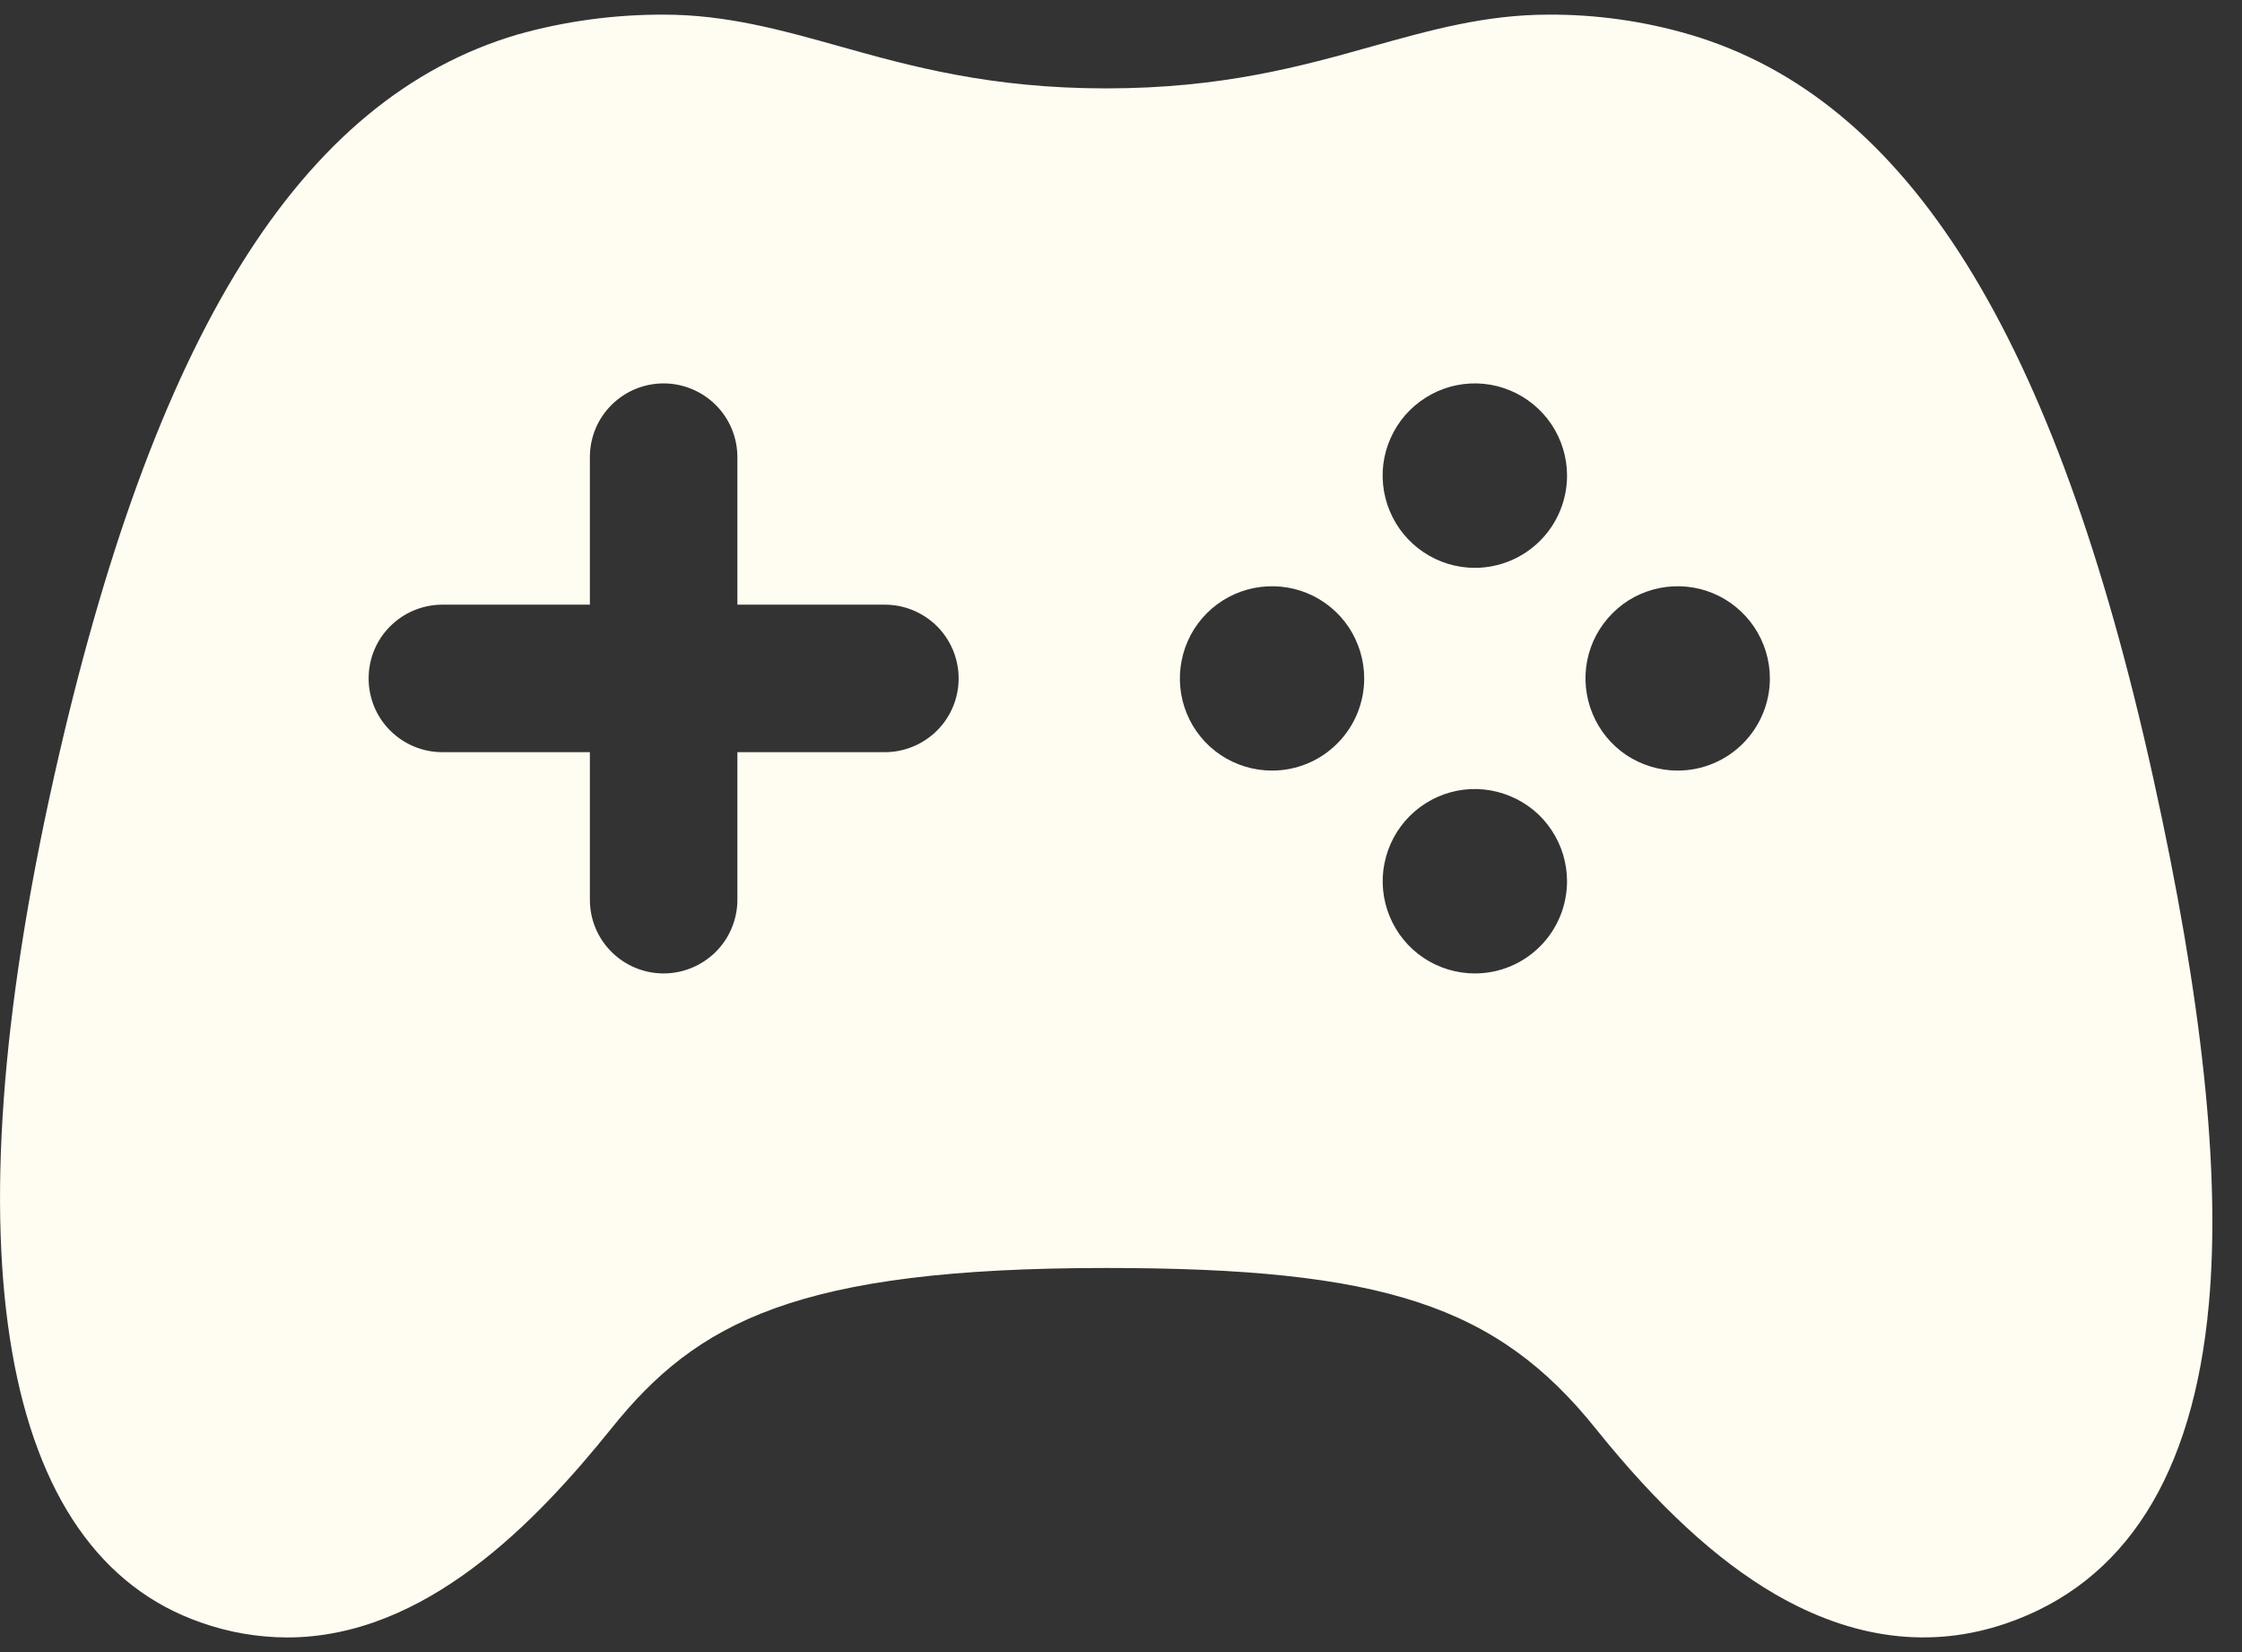 <svg width="19" height="14" viewBox="0 0 19 14" fill="none" xmlns="http://www.w3.org/2000/svg">
<rect x="0" y="0" width="19" height="14" fill="#333333" stroke="none"/>
<path d="M18.246 6.584C17.417 2.839 16.171 0.839 14.321 0.293C13.932 0.179 13.529 0.122 13.124 0.124C12.588 0.124 12.122 0.255 11.628 0.393C11.034 0.56 10.358 0.749 9.374 0.749C8.389 0.749 7.713 0.56 7.117 0.393C6.624 0.255 6.158 0.124 5.624 0.124C5.205 0.123 4.788 0.179 4.384 0.293C2.544 0.837 1.298 2.835 0.458 6.582C-0.446 10.614 -0.001 13.16 1.705 13.75C1.939 13.833 2.185 13.875 2.433 13.876C3.603 13.876 4.54 12.902 5.181 12.105C5.905 11.203 6.752 10.745 9.374 10.745C11.716 10.745 12.685 11.062 13.522 12.105C14.048 12.76 14.545 13.219 15.041 13.508C15.701 13.891 16.36 13.976 17.001 13.757C18.009 13.412 18.587 12.503 18.719 11.052C18.82 9.939 18.665 8.478 18.246 6.584ZM7.499 6.374H6.249V7.624C6.249 7.79 6.183 7.949 6.066 8.066C5.948 8.183 5.789 8.249 5.624 8.249C5.458 8.249 5.299 8.183 5.182 8.066C5.064 7.949 4.999 7.79 4.999 7.624V6.374H3.749C3.583 6.374 3.424 6.308 3.307 6.191C3.189 6.074 3.124 5.915 3.124 5.749C3.124 5.583 3.189 5.424 3.307 5.307C3.424 5.19 3.583 5.124 3.749 5.124H4.999V3.874C4.999 3.708 5.064 3.549 5.182 3.432C5.299 3.315 5.458 3.249 5.624 3.249C5.789 3.249 5.948 3.315 6.066 3.432C6.183 3.549 6.249 3.708 6.249 3.874V5.124H7.499C7.664 5.124 7.823 5.19 7.941 5.307C8.058 5.424 8.124 5.583 8.124 5.749C8.124 5.915 8.058 6.074 7.941 6.191C7.823 6.308 7.664 6.374 7.499 6.374ZM10.78 6.53C10.625 6.53 10.474 6.484 10.346 6.399C10.217 6.313 10.117 6.191 10.058 6.048C9.999 5.905 9.984 5.748 10.014 5.597C10.044 5.445 10.118 5.306 10.227 5.197C10.337 5.087 10.476 5.013 10.627 4.983C10.779 4.953 10.936 4.968 11.079 5.027C11.222 5.086 11.344 5.187 11.43 5.315C11.515 5.444 11.561 5.595 11.561 5.749C11.561 5.956 11.479 6.155 11.332 6.301C11.186 6.448 10.987 6.53 10.78 6.53ZM12.499 8.249C12.344 8.249 12.193 8.203 12.064 8.117C11.936 8.031 11.836 7.909 11.777 7.766C11.718 7.623 11.702 7.466 11.733 7.315C11.763 7.163 11.838 7.024 11.947 6.915C12.056 6.806 12.196 6.731 12.347 6.701C12.499 6.671 12.656 6.687 12.799 6.747C12.942 6.806 13.064 6.906 13.149 7.035C13.235 7.164 13.28 7.315 13.28 7.47C13.279 7.677 13.197 7.875 13.05 8.021C12.904 8.167 12.706 8.249 12.499 8.249ZM12.499 4.812C12.344 4.812 12.193 4.766 12.065 4.68C11.936 4.594 11.836 4.472 11.777 4.329C11.718 4.187 11.702 4.029 11.732 3.878C11.763 3.726 11.837 3.587 11.946 3.478C12.056 3.369 12.195 3.294 12.346 3.264C12.498 3.234 12.655 3.249 12.798 3.309C12.94 3.368 13.062 3.468 13.148 3.596C13.234 3.725 13.28 3.876 13.28 4.03C13.28 4.238 13.198 4.436 13.051 4.583C12.905 4.729 12.706 4.812 12.499 4.812ZM14.217 6.53C14.063 6.53 13.912 6.484 13.783 6.399C13.655 6.313 13.555 6.191 13.496 6.048C13.437 5.905 13.421 5.748 13.451 5.597C13.481 5.445 13.556 5.306 13.665 5.197C13.774 5.087 13.913 5.013 14.065 4.983C14.216 4.953 14.374 4.968 14.516 5.027C14.659 5.086 14.781 5.187 14.867 5.315C14.953 5.444 14.999 5.595 14.999 5.749C14.999 5.956 14.916 6.155 14.77 6.301C14.623 6.448 14.425 6.53 14.217 6.53Z" fill="#FFFCF2"/>
</svg>
